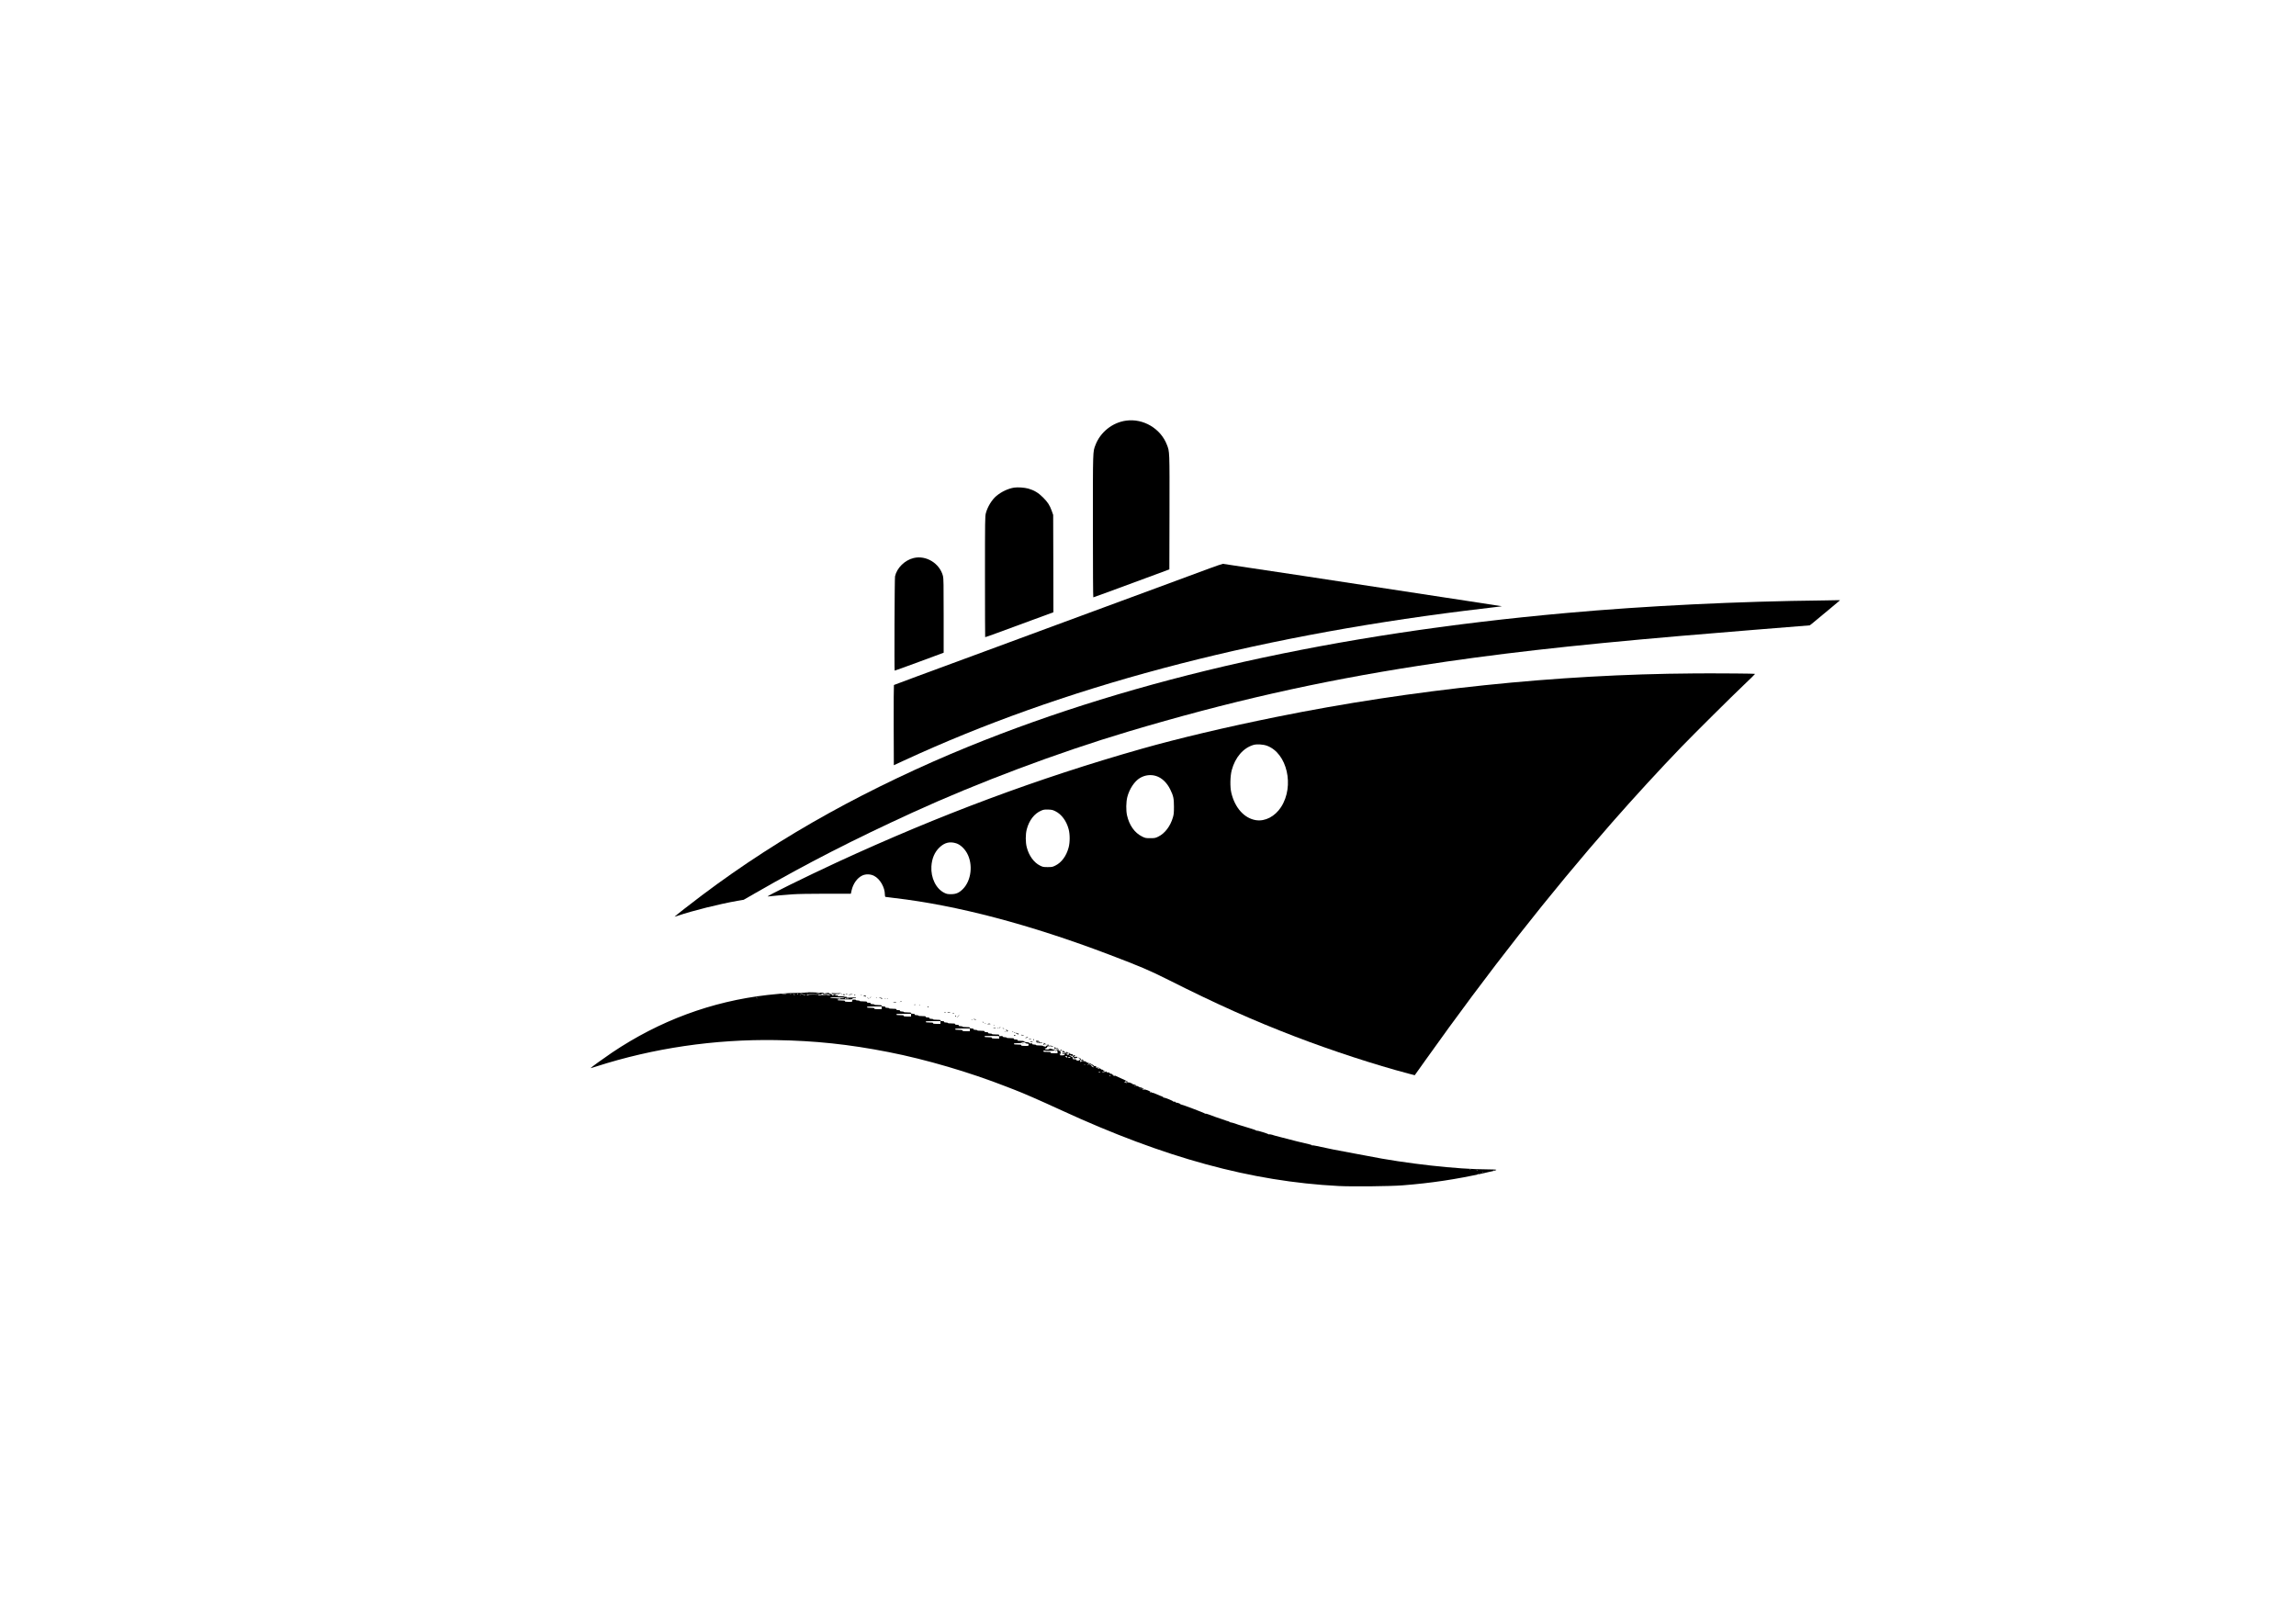 <?xml version="1.0" standalone="no"?>
<!DOCTYPE svg PUBLIC "-//W3C//DTD SVG 20010904//EN"
 "http://www.w3.org/TR/2001/REC-SVG-20010904/DTD/svg10.dtd">
<svg version="1.0" xmlns="http://www.w3.org/2000/svg"
 width="5000pt" height="3500pt" viewBox="0 0 5000 3500"
 preserveAspectRatio="xMidYMid meet">

<g transform="translate(0,3500) scale(0.1,-0.1)"
fill="#000000" stroke="none">
<path d="M24525 25839 c-299 -40 -564 -251 -670 -534 -57 -150 -55 -87 -55
-1766 0 -937 4 -1549 9 -1549 8 0 345 124 1376 505 l280 104 3 1238 c2 1356 4
1323 -57 1478 -136 352 -513 575 -886 524z"/>
<path d="M22085 24380 c-129 -20 -276 -89 -386 -181 -100 -83 -194 -239 -230
-376 -18 -73 -19 -126 -19 -1386 0 -720 2 -1312 4 -1314 2 -2 118 38 257 90
140 51 473 174 742 273 l487 179 -2 1060 -3 1060 -31 88 c-45 125 -87 190
-189 292 -101 102 -196 158 -322 194 -87 23 -226 33 -308 21z"/>
<path d="M19895 22846 c-193 -47 -363 -215 -404 -398 -10 -42 -17 -2045 -8
-2054 2 -2 242 85 535 193 l532 197 0 806 c0 691 -2 814 -15 865 -72 277 -368
457 -640 391z"/>
<path d="M26340 22621 c-146 -54 -609 -225 -1030 -381 -421 -155 -972 -358
-1225 -452 -253 -93 -732 -270 -1065 -393 -333 -123 -1039 -384 -1570 -580
-531 -196 -1192 -440 -1470 -542 -278 -102 -508 -189 -513 -192 -4 -4 -6 -399
-5 -877 l3 -870 225 104 c3438 1589 7492 2671 12220 3261 217 27 486 60 597
72 112 13 202 24 200 25 -2 2 -49 9 -707 109 -201 31 -466 71 -590 90 -1695
261 -4757 725 -4778 725 -15 -1 -146 -45 -292 -99z"/>
<path d="M39720 21923 c-1874 -20 -3878 -118 -5610 -274 -5050 -453 -9348
-1414 -13025 -2912 -1040 -424 -2100 -930 -3030 -1445 -986 -546 -1905 -1141
-2770 -1792 -245 -184 -595 -458 -595 -466 0 -1 33 8 72 22 322 110 915 258
1303 325 l130 22 268 154 c1131 649 2117 1154 3407 1745 1424 652 3165 1306
4694 1763 2180 651 4130 1093 6326 1434 1642 255 3252 439 5700 650 509 44
2791 231 2820 231 4 0 70 53 147 118 76 64 223 186 326 271 103 84 187 155
187 157 0 2 -33 3 -72 2 -40 -2 -165 -4 -278 -5z"/>
<path d="M36885 20333 c-2971 -19 -6134 -349 -9092 -948 -1099 -222 -2140
-469 -2933 -694 -2256 -641 -4394 -1438 -6635 -2473 -663 -307 -1563 -750
-1505 -743 58 8 354 34 540 47 108 8 383 13 722 13 l547 0 16 72 c33 146 121
270 230 323 76 37 180 35 258 -5 130 -65 237 -250 237 -409 0 -29 5 -48 13
-50 6 -2 95 -13 197 -25 1362 -158 2956 -578 4687 -1237 672 -256 861 -336
1283 -548 1053 -530 1832 -878 2748 -1230 807 -310 1754 -619 2479 -810 l132
-34 232 326 c1373 1930 2699 3619 4068 5182 478 545 1034 1151 1510 1645 258
267 1117 1121 1359 1349 133 126 242 233 242 238 0 4 -195 9 -432 10 -586 3
-554 3 -903 1z m-9294 -1575 c439 -162 603 -877 307 -1335 -133 -205 -346
-317 -547 -286 -254 40 -460 269 -537 599 -30 125 -25 358 9 488 75 282 252
487 475 552 72 21 212 12 293 -18z m-2418 -658 c127 -39 239 -145 312 -295 68
-139 80 -195 80 -375 0 -132 -3 -167 -23 -234 -55 -190 -174 -347 -317 -417
-66 -32 -75 -34 -175 -34 -102 0 -109 1 -183 38 -159 79 -276 245 -324 460
-24 107 -21 290 6 397 45 176 158 347 278 417 108 63 232 78 346 43z m-2189
-769 c132 -65 240 -211 287 -388 31 -114 31 -289 0 -403 -49 -183 -153 -325
-287 -391 -64 -32 -75 -34 -169 -34 -93 0 -105 2 -167 33 -132 65 -242 217
-288 397 -29 111 -29 280 -1 390 51 198 167 348 318 411 49 21 71 24 148 22
80 -3 99 -7 159 -37z m-2161 -698 c86 -27 177 -110 235 -213 136 -245 95 -598
-89 -783 -83 -83 -150 -112 -259 -112 -74 0 -93 4 -145 29 -181 89 -297 325
-282 576 10 171 70 312 176 413 111 106 224 134 364 90z"/>
<path d="M17568 13385 c-5 -5 -234 -14 -378 -14 -58 0 -295 -21 -480 -42
-1214 -139 -2348 -560 -3380 -1253 -182 -123 -470 -331 -470 -340 0 -2 55 14
123 36 1247 401 2575 596 3912 575 858 -14 1590 -91 2455 -261 815 -160 1766
-439 2575 -756 72 -28 146 -57 165 -64 187 -71 549 -229 1025 -448 2247 -1035
4136 -1551 6037 -1649 302 -15 1122 -7 1398 15 612 48 1171 132 1750 262 260
58 290 66 284 76 -3 5 -85 9 -182 9 -650 -1 -1803 128 -2627 294 -66 13 -199
38 -295 55 -296 53 -628 119 -804 160 -50 11 -96 18 -103 15 -8 -2 -12 -1 -9
3 3 5 -23 14 -57 21 -81 16 -417 100 -583 145 -71 20 -139 37 -150 39 -10 2
-26 7 -34 10 -39 16 -102 27 -113 21 -6 -4 -9 -3 -4 1 8 9 -242 87 -254 79 -4
-2 -9 -1 -11 4 -1 4 -59 25 -128 46 -69 20 -154 47 -190 58 -36 11 -69 21 -75
23 -5 1 -22 7 -36 13 -40 16 -129 41 -129 36 0 -2 -10 2 -23 11 -12 8 -32 16
-42 18 -11 1 -24 5 -30 8 -5 4 -41 16 -80 29 -79 25 -210 71 -303 107 -34 13
-67 21 -71 18 -5 -3 -11 -1 -13 3 -4 11 -487 194 -515 196 -11 0 -19 4 -17 7
6 10 -84 41 -97 33 -7 -4 -9 -3 -5 4 8 13 -29 26 -45 16 -7 -4 -9 -3 -6 3 8
12 -199 97 -215 87 -6 -4 -8 -3 -4 4 3 6 -9 15 -31 23 -20 6 -70 27 -112 46
-42 20 -86 35 -98 35 -13 0 -20 5 -17 10 4 6 -4 4 -17 -3 -21 -11 -22 -10 -12
3 11 13 3 18 -51 40 -44 17 -69 22 -80 16 -11 -6 -23 -4 -38 6 -12 9 -18 16
-12 16 5 0 15 -5 21 -11 6 -6 16 -8 23 -4 15 9 -88 58 -107 50 -8 -2 -12 -1
-9 4 8 12 -20 22 -41 15 -13 -4 -14 -3 -5 3 16 12 -61 45 -86 37 -15 -5 -15
-4 -2 5 11 8 11 11 3 12 -23 3 -28 4 -41 13 -8 5 -28 10 -45 11 -18 1 -41 6
-52 10 -20 7 -20 6 -1 -9 11 -9 15 -16 9 -16 -7 0 -15 5 -18 11 -4 6 -14 8
-23 4 -13 -5 -12 -1 3 13 18 17 22 17 43 4 12 -8 22 -10 22 -5 0 6 -28 23 -62
38 -109 48 -192 87 -212 97 -10 6 -16 6 -13 1 3 -5 -3 -9 -13 -9 -14 0 -16 3
-8 13 8 11 7 12 -7 7 -11 -5 -16 -4 -12 3 8 12 -40 36 -55 27 -6 -4 -8 -3 -5
3 9 14 -38 34 -60 26 -10 -4 -14 -2 -10 4 4 6 -2 13 -13 16 -13 3 -18 1 -13
-5 3 -7 1 -8 -5 -4 -6 4 -21 2 -33 -4 -16 -9 -24 -9 -33 0 -8 8 -7 10 4 5 22
-8 58 19 40 30 -9 6 -11 4 -5 -5 5 -8 3 -11 -6 -8 -8 3 -13 11 -12 17 2 6 -3
12 -10 12 -6 1 -17 2 -23 3 -6 0 -18 9 -28 18 -20 21 -60 33 -80 25 -8 -3 -17
0 -20 8 -3 10 0 12 12 9 9 -3 6 1 -7 9 -14 8 -31 13 -38 10 -7 -3 -13 0 -13 6
0 14 -131 78 -152 73 -11 -2 -18 3 -18 12 0 9 -6 13 -14 10 -8 -3 -24 0 -36 6
-17 9 -26 8 -45 -4 -14 -9 -26 -16 -28 -16 -10 0 0 52 11 59 8 4 1 13 -19 25
-17 10 -33 15 -36 12 -3 -3 7 -11 23 -17 16 -6 23 -13 17 -16 -7 -3 -13 -11
-13 -19 0 -9 -11 -14 -35 -14 -24 0 -35 5 -35 15 0 11 -11 15 -41 15 -37 0
-41 2 -36 20 4 16 -4 24 -41 42 -26 11 -41 23 -34 26 8 2 25 -2 38 -9 19 -10
27 -10 36 -1 16 16 -3 35 -36 35 -14 0 -23 3 -21 7 6 10 -24 22 -36 14 -5 -3
-9 -1 -9 5 0 6 -7 7 -17 4 -11 -4 -14 -3 -9 5 9 15 -6 16 -21 1 -8 -8 -17 -4
-34 15 -23 26 -51 38 -30 12 10 -12 8 -14 -11 -10 -20 5 -19 3 5 -11 16 -9 42
-17 58 -17 17 -1 25 -4 19 -8 -6 -4 -30 -4 -53 1 -23 4 -44 5 -46 3 -2 -2 1
-4 8 -4 7 0 10 -4 7 -8 -3 -5 8 -6 25 -4 16 2 29 0 29 -4 -1 -21 -18 -29 -62
-30 -43 -1 -46 0 -50 27 -3 15 -1 26 4 23 4 -3 8 -11 8 -19 0 -8 4 -16 9 -19
5 -4 5 10 1 31 -5 20 -7 40 -4 44 2 4 -10 11 -28 14 -28 7 -30 9 -15 20 9 6
14 15 10 18 -3 4 -12 -1 -18 -10 -11 -15 -15 -15 -29 -4 -9 8 -19 11 -22 8 -3
-3 4 -10 15 -17 14 -7 21 -21 21 -40 l0 -30 -75 0 c-60 0 -75 3 -75 15 0 12
-16 15 -81 15 -71 0 -80 2 -77 18 3 9 11 15 19 12 33 -10 219 -9 219 2 0 7 5
6 15 -2 8 -6 20 -10 26 -8 12 4 -4 11 -94 40 -37 12 -49 13 -53 4 -7 -19 -90
-20 -98 -1 -3 9 -2 13 3 10 5 -3 12 -1 16 5 4 6 11 8 16 5 5 -4 9 1 9 9 0 9 3
16 8 16 4 0 18 9 32 20 18 15 20 18 6 13 -15 -5 -17 -3 -11 7 6 10 4 12 -8 7
-9 -3 -18 -3 -20 1 -2 4 -2 1 0 -6 2 -8 -6 -16 -18 -19 -16 -5 -18 -8 -7 -15
8 -5 -2 -6 -27 -2 -22 4 -41 11 -43 15 -2 5 -37 9 -78 9 -43 0 -74 4 -74 10 0
6 -18 10 -40 10 -29 0 -40 4 -40 15 0 12 -8 14 -30 10 -22 -4 -32 -1 -36 10
-4 10 -20 15 -49 15 -27 0 -50 6 -60 16 -12 12 -33 16 -81 15 -51 -1 -64 2
-64 14 0 11 -11 15 -40 15 -29 0 -40 4 -40 15 0 12 -16 15 -80 15 -47 0 -80 4
-80 10 0 6 -18 10 -39 10 -26 0 -41 5 -45 15 -4 12 -14 14 -41 9 -31 -5 -35
-4 -35 15 0 20 -5 21 -80 21 -47 0 -80 4 -80 10 0 6 -18 10 -40 10 -29 0 -40
4 -40 15 0 11 -11 15 -40 15 -29 0 -40 4 -40 15 0 12 -16 15 -80 15 -47 0 -80
4 -80 10 0 6 -18 10 -40 10 -29 0 -40 4 -40 15 0 11 -11 15 -40 15 -29 0 -40
4 -40 15 0 12 -16 15 -80 15 -47 0 -80 4 -80 10 0 6 -18 10 -40 10 -29 0 -40
4 -40 15 0 11 -11 15 -40 15 -29 0 -40 4 -40 15 0 12 -16 15 -80 15 -47 0 -80
4 -80 10 0 6 -18 10 -40 10 -29 0 -40 4 -40 15 0 11 -11 15 -40 15 -29 0 -40
4 -40 15 0 12 -16 15 -80 15 -47 0 -80 4 -80 10 0 6 -18 10 -40 10 -29 0 -40
4 -40 15 0 11 -11 15 -40 15 -29 0 -40 4 -40 15 0 12 -16 15 -80 15 -47 0 -80
4 -80 10 0 6 -18 10 -40 10 -29 0 -40 4 -40 15 0 11 -11 15 -40 15 -29 0 -40
4 -40 15 0 12 -16 15 -80 15 -47 0 -80 4 -80 10 0 6 -18 10 -40 10 -29 0 -40
4 -40 15 0 11 -11 15 -40 15 -29 0 -40 4 -40 15 0 12 -16 15 -80 15 -47 0 -80
4 -80 10 0 6 -18 10 -40 10 -29 0 -40 4 -40 15 0 11 -11 15 -40 15 -29 0 -40
4 -40 15 0 12 -16 15 -80 15 -47 0 -80 4 -80 10 0 6 -18 10 -40 10 -29 0 -40
4 -40 15 0 11 -11 15 -40 15 -29 0 -40 4 -40 15 0 12 -16 15 -80 15 -47 0 -80
4 -80 10 0 6 -18 10 -40 10 -22 0 -40 5 -40 10 0 6 -18 10 -40 10 -36 0 -40
-2 -40 -25 0 -25 -1 -25 -80 -25 -64 0 -80 3 -80 15 0 12 -16 15 -80 15 -61 0
-80 3 -80 14 0 11 29 13 160 10 137 -3 160 -2 160 11 0 13 38 22 73 16 4 0 7
4 7 9 0 7 -35 8 -105 4 -94 -6 -105 -5 -105 10 0 21 -17 21 -23 -1 -4 -17 -5
-17 -6 0 -1 16 -33 21 -143 20 -10 0 -18 7 -18 15 0 11 -3 12 -14 3 -9 -8 -15
-8 -18 -2 -1 6 -19 13 -38 17 -26 4 -31 3 -20 -5 12 -9 11 -11 -9 -11 -13 0
-21 3 -18 7 8 7 -38 33 -58 33 -7 0 -15 6 -18 13 -3 9 -9 9 -27 -1 -15 -9 -20
-10 -15 -2 6 9 2 9 -13 1 -11 -6 -33 -11 -49 -10 l-28 1 25 8 c20 6 14 8 -25
9 -27 0 -115 3 -195 7 -80 3 -148 3 -152 -1z m292 -21 c0 -2 -24 -3 -52 -3
-52 2 -53 2 -13 8 37 6 65 4 65 -5z m-361 -10 c10 -9 -55 -3 -69 6 -10 6 -2 7
25 3 22 -3 42 -7 44 -9z m94 9 c-7 -2 -19 -2 -25 0 -7 3 -2 5 12 5 14 0 19 -2
13 -5z m-478 -13 c-16 -4 -48 -7 -70 -7 l-40 0 45 7 c25 4 56 7 70 7 22 1 21
0 -5 -7z m188 3 c-7 -2 -21 -2 -30 0 -10 3 -4 5 12 5 17 0 24 -2 18 -5z m77
-3 c0 -5 -5 -10 -11 -10 -5 0 -7 5 -4 10 3 6 8 10 11 10 2 0 4 -4 4 -10z m540
1 c0 -5 18 -7 39 -4 22 3 61 2 88 -2 42 -7 45 -9 23 -16 -14 -4 -36 -7 -50 -7
-23 0 -22 1 5 9 22 6 15 7 -25 3 -153 -13 -194 -14 -175 -5 14 7 -18 10 -103
10 -68 1 -121 -3 -118 -8 3 -4 -7 -6 -22 -3 l-27 6 34 8 c32 9 215 5 296 -5
22 -3 30 -3 17 -1 -12 3 -20 10 -17 15 8 12 35 12 35 0z m-687 -8 c-7 -2 -21
-2 -30 0 -10 3 -4 5 12 5 17 0 24 -2 18 -5z m80 -10 c-7 -2 -21 -2 -30 0 -10
3 -4 5 12 5 17 0 24 -2 18 -5z m124 1 c-3 -3 -12 -4 -19 -1 -8 3 -5 6 6 6 11
1 17 -2 13 -5z m98 -4 c25 -11 -1 -11 -35 0 -20 6 -21 8 -5 8 11 0 29 -3 40
-8z m-1049 -66 c1 -9 0 -13 -4 -10 -3 4 -7 14 -8 22 -1 9 0 13 4 10 3 -4 7
-14 8 -22z m1904 4 c0 -7 -58 -13 -82 -9 -5 0 -8 -3 -8 -8 0 -5 -16 -5 -37 0
-21 5 -71 9 -110 9 -43 0 -73 4 -73 10 0 7 54 10 155 8 85 -2 155 -6 155 -10z
m40 -18 c12 -8 11 -10 -7 -10 -13 0 -23 5 -23 10 0 13 11 13 30 0z m40 0 c0
-5 -4 -10 -10 -10 -5 0 -10 5 -10 10 0 6 5 10 10 10 6 0 10 -4 10 -10z m730
-200 l0 -30 -80 0 c-64 0 -80 3 -80 15 0 12 -16 15 -80 15 -64 0 -80 3 -80 15
0 13 24 15 160 15 l160 0 0 -30z m640 -160 l0 -30 -80 0 c-64 0 -80 3 -80 15
0 12 -16 15 -80 15 -64 0 -80 3 -80 15 0 13 24 15 160 15 l160 0 0 -30z m640
-160 l0 -30 -80 0 c-64 0 -80 3 -80 15 0 12 -16 15 -80 15 -64 0 -80 3 -80 15
0 13 24 15 160 15 l160 0 0 -30z m640 -160 l0 -30 -80 0 c-64 0 -80 3 -80 15
0 12 -16 15 -80 15 -64 0 -80 3 -80 15 0 13 24 15 160 15 l160 0 0 -30z m638
-162 l3 -28 -80 0 c-65 0 -81 3 -81 15 0 12 -16 15 -80 15 -65 0 -80 3 -80 15
0 13 22 15 158 13 l157 -3 3 -27z m562 -118 c0 -6 5 -8 10 -5 6 3 10 1 10 -4
0 -6 14 -11 30 -11 25 0 30 -4 30 -25 0 -25 -1 -25 -80 -25 -64 0 -80 3 -80
15 0 12 -16 15 -80 15 -64 0 -80 3 -80 15 0 12 15 15 79 15 44 0 82 4 85 8 7
12 76 14 76 2z m510 -64 c0 -2 -7 -7 -16 -10 -8 -3 -12 -2 -9 4 6 10 25 14 25
6z m460 -174 c0 -2 -7 -10 -15 -18 -11 -12 -19 -12 -35 -4 -11 6 -18 15 -16
19 5 8 66 10 66 3z m-54 -67 c-3 -8 0 -15 6 -15 6 0 9 -3 6 -6 -7 -7 -48 18
-48 28 0 5 9 8 21 8 15 0 19 -5 15 -15z m74 -15 c0 -5 -11 -10 -25 -10 -14 0
-25 5 -25 10 0 6 11 10 25 10 14 0 25 -4 25 -10z m415 -140 c3 -6 13 -10 20
-10 8 0 32 -16 52 -37 21 -20 31 -33 23 -30 -8 4 -22 10 -32 13 -9 3 -18 14
-21 25 -3 10 -13 19 -24 19 -10 0 -29 12 -43 27 -23 24 -23 25 -3 15 12 -7 25
-17 28 -22z m-20 -28 c-3 -3 -11 0 -18 7 -9 10 -8 11 6 5 10 -3 15 -9 12 -12z
m-72 1 c-7 -2 -19 -2 -25 0 -7 3 -2 5 12 5 14 0 19 -2 13 -5z m307 -73 c13 -9
13 -10 0 -10 -8 0 -22 5 -30 10 -13 9 -13 10 0 10 8 0 22 -5 30 -10z m15 -80
c3 -6 -4 -10 -17 -10 -18 0 -20 2 -8 10 19 12 18 12 25 0z m230 -89 c-6 -5
-25 10 -25 20 0 5 6 4 14 -3 8 -7 12 -15 11 -17z m540 -210 c3 -5 2 -12 -3
-15 -5 -3 -9 1 -9 9 0 17 3 19 12 6z m120 -59 c-3 -3 -11 0 -18 7 -9 10 -8 11
6 5 10 -3 15 -9 12 -12z m7182 -1768 c-3 -3 -12 -4 -19 -1 -8 3 -5 6 6 6 11 1
17 -2 13 -5z m150 -10 c-3 -3 -12 -4 -19 -1 -8 3 -5 6 6 6 11 1 17 -2 13 -5z
m360 0 c-3 -3 -12 -4 -19 -1 -8 3 -5 6 6 6 11 1 17 -2 13 -5z m-240 -50 c-3
-3 -12 -4 -19 -1 -8 3 -5 6 6 6 11 1 17 -2 13 -5z m-100 -30 c-3 -3 -12 -4
-19 -1 -8 3 -5 6 6 6 11 1 17 -2 13 -5z"/>
<path d="M22268 12273 c7 -3 16 -2 19 1 4 3 -2 6 -13 5 -11 0 -14 -3 -6 -6z"/>
<path d="M18103 13373 c9 -2 15 -8 12 -12 -9 -16 109 -20 160 -6 l50 14 -85
-2 c-47 -1 -101 1 -120 4 -19 4 -27 4 -17 2z m134 -19 c-3 -3 -12 -4 -19 -1
-8 3 -5 6 6 6 11 1 17 -2 13 -5z"/>
<path d="M18363 13353 c9 -2 23 -2 30 0 6 3 -1 5 -18 5 -16 0 -22 -2 -12 -5z"/>
<path d="M18425 13350 c27 -12 43 -12 25 0 -8 5 -22 9 -30 9 -10 0 -8 -3 5 -9z"/>
<path d="M18318 13343 c7 -3 16 -2 19 1 4 3 -2 6 -13 5 -11 0 -14 -3 -6 -6z"/>
<path d="M18495 13340 l-20 -9 20 1 c11 0 34 4 50 8 l30 8 -30 0 c-16 0 -39
-3 -50 -8z"/>
<path d="M18350 13336 c0 -2 13 -6 29 -8 17 -2 28 -1 25 4 -5 8 -54 12 -54 4z"/>
<path d="M18605 13330 c-3 -5 -2 -10 4 -10 5 0 13 5 16 10 3 6 2 10 -4 10 -5
0 -13 -4 -16 -10z"/>
<path d="M18748 13323 c7 -3 16 -2 19 1 4 3 -2 6 -13 5 -11 0 -14 -3 -6 -6z"/>
<path d="M18824 13305 c30 -16 43 -14 31 4 -3 6 -18 11 -33 11 l-27 0 29 -15z"/>
<path d="M18950 13280 c-9 -6 -10 -10 -3 -10 6 0 15 5 18 10 8 12 4 12 -15 0z"/>
<path d="M19078 13273 c7 -3 16 -2 19 1 4 3 -2 6 -13 5 -11 0 -14 -3 -6 -6z"/>
<path d="M19150 13271 c8 -6 24 -11 35 -11 17 0 17 -2 5 -10 -8 -5 -10 -10 -5
-10 6 0 16 4 24 9 14 9 6 13 -54 27 -16 4 -17 3 -5 -5z"/>
<path d="M18888 13263 c7 -3 16 -2 19 1 4 3 -2 6 -13 5 -11 0 -14 -3 -6 -6z"/>
<path d="M19268 13253 c7 -3 16 -2 19 1 4 3 -2 6 -13 5 -11 0 -14 -3 -6 -6z"/>
<path d="M18908 13243 c7 -3 16 -2 19 1 4 3 -2 6 -13 5 -11 0 -14 -3 -6 -6z"/>
<path d="M19318 13243 c7 -3 16 -2 19 1 4 3 -2 6 -13 5 -11 0 -14 -3 -6 -6z"/>
<path d="M19604 13184 c-18 -14 -18 -14 6 -3 31 14 36 19 24 19 -6 0 -19 -7
-30 -16z"/>
<path d="M19470 13170 c14 -4 32 -8 40 -9 13 -1 13 0 0 9 -8 5 -26 9 -40 9
l-25 -1 25 -8z"/>
<path d="M19915 13121 c-3 -5 -2 -12 3 -15 5 -3 9 1 9 9 0 17 -3 19 -12 6z"/>
<path d="M20018 13113 c7 -3 16 -2 19 1 4 3 -2 6 -13 5 -11 0 -14 -3 -6 -6z"/>
<path d="M20200 13070 c0 -5 5 -10 10 -10 6 0 10 5 10 10 0 6 -4 10 -10 10 -5
0 -10 -4 -10 -10z"/>
<path d="M20570 12950 c-8 -5 -10 -10 -5 -10 6 0 17 5 25 10 8 5 11 10 5 10
-5 0 -17 -5 -25 -10z"/>
<path d="M20630 12949 c0 -8 59 -3 67 5 2 2 -12 4 -31 3 -20 -1 -36 -4 -36 -8z"/>
<path d="M20750 12930 c-12 -7 -10 -9 7 -7 12 0 19 5 17 9 -6 10 -6 10 -24 -2z"/>
<path d="M20870 12880 c-9 -6 -10 -10 -3 -10 6 0 15 5 18 10 8 12 4 12 -15 0z"/>
<path d="M20800 12870 c0 -5 5 -10 10 -10 6 0 10 5 10 10 0 6 -4 10 -10 10 -5
0 -10 -4 -10 -10z"/>
<path d="M20838 12853 c6 -2 18 -2 25 0 6 3 1 5 -13 5 -14 0 -19 -2 -12 -5z"/>
<path d="M21205 12800 c-3 -6 1 -7 9 -4 18 7 21 14 7 14 -6 0 -13 -4 -16 -10z"/>
<path d="M21230 12790 c-8 -5 -10 -10 -5 -10 6 0 17 5 25 10 8 5 11 10 5 10
-5 0 -17 -5 -25 -10z"/>
<path d="M21158 12783 c7 -3 16 -2 19 1 4 3 -2 6 -13 5 -11 0 -14 -3 -6 -6z"/>
<path d="M21398 12738 c5 -5 16 -8 23 -6 8 3 3 7 -10 11 -17 4 -21 3 -13 -5z"/>
<path d="M21448 12703 c7 -3 16 -2 19 1 4 3 -2 6 -13 5 -11 0 -14 -3 -6 -6z"/>
<path d="M21510 12700 c-19 -5 -13 -7 25 -7 33 0 43 3 30 8 -24 9 -23 9 -55
-1z"/>
<path d="M21638 12663 c7 -3 16 -2 19 1 4 3 -2 6 -13 5 -11 0 -14 -3 -6 -6z"/>
<path d="M21759 12613 c-13 -17 -13 -17 6 -3 11 8 22 16 24 17 2 2 0 3 -6 3
-6 0 -17 -8 -24 -17z"/>
<path d="M21631 12616 c2 -2 18 -6 34 -10 22 -5 26 -4 15 4 -14 9 -59 15 -49
6z"/>
<path d="M21718 12613 c7 -3 16 -2 19 1 4 3 -2 6 -13 5 -11 0 -14 -3 -6 -6z"/>
<path d="M21840 12600 c8 -5 20 -10 25 -10 6 0 3 5 -5 10 -8 5 -19 10 -25 10
-5 0 -3 -5 5 -10z"/>
<path d="M21909 12571 c12 -8 12 -10 0 -14 -8 -2 -6 -3 4 -1 14 2 17 -3 13
-19 -3 -12 -3 -16 0 -9 3 6 13 12 21 12 11 0 8 6 -10 20 -14 11 -29 20 -34 20
-4 0 -2 -4 6 -9z"/>
<path d="M21878 12533 c6 -2 18 -2 25 0 6 3 1 5 -13 5 -14 0 -19 -2 -12 -5z"/>
<path d="M22047 12529 c7 -7 15 -10 18 -7 3 3 -2 9 -12 12 -14 6 -15 5 -6 -5z"/>
<path d="M22085 12510 c-3 -6 1 -7 9 -4 18 7 21 14 7 14 -6 0 -13 -4 -16 -10z"/>
<path d="M22120 12500 c0 -5 7 -10 15 -10 7 0 18 -6 22 -14 7 -12 10 -12 21 0
7 8 8 14 2 14 -18 0 -25 2 -42 11 -12 6 -18 6 -18 -1z"/>
<path d="M22236 12461 c-3 -4 0 -8 7 -8 7 0 22 -3 35 -7 33 -11 27 0 -8 12
-16 6 -32 7 -34 3z"/>
<path d="M22080 12450 c0 -13 11 -13 30 0 12 8 11 10 -7 10 -13 0 -23 -4 -23
-10z"/>
<path d="M22345 12405 c-32 -14 -17 -18 25 -6 14 4 20 10 15 13 -6 3 -23 0
-40 -7z"/>
<path d="M22410 12370 c-11 -8 -7 -9 15 -4 37 8 45 14 19 14 -10 0 -26 -5 -34
-10z"/>
<path d="M22505 12361 c-3 -5 -1 -12 5 -16 5 -3 10 1 10 9 0 18 -6 21 -15 7z"/>
<path d="M22560 12331 c0 -5 10 -7 23 -4 22 4 22 4 -1 -10 l-24 -14 29 -10
c35 -14 113 -17 113 -5 0 5 -14 6 -31 4 -22 -3 -30 -1 -25 6 4 6 -6 18 -23 27
-33 17 -61 20 -61 6z m72 -33 c-8 -8 -17 -8 -34 0 -22 10 -21 11 12 11 26 1
31 -2 22 -11z"/>
<path d="M22439 12309 c-10 -6 -4 -9 19 -9 17 0 32 2 32 4 0 9 -39 13 -51 5z"/>
<path d="M22728 12278 c10 -13 10 -17 0 -21 -7 -2 -9 -8 -5 -13 4 -5 12 -2 16
5 6 9 17 11 32 6 31 -10 23 -2 -21 20 -29 15 -33 15 -22 3z"/>
<path d="M22856 12215 c-11 -8 -15 -15 -9 -15 7 0 15 5 18 10 3 6 11 10 16 10
6 0 8 -3 6 -7 -3 -5 9 -9 26 -10 l32 -2 -34 15 c-18 7 -34 14 -35 14 0 0 -10
-7 -20 -15z"/>
<path d="M22964 12174 c0 -27 1 -28 27 -14 13 7 19 7 19 0 0 -5 7 -10 15 -10
8 0 15 5 15 10 0 10 -21 14 -49 11 -7 -2 -10 2 -7 7 3 6 0 12 -7 15 -8 3 -13
-4 -13 -19z"/>
<path d="M23090 12133 c8 -3 18 -11 22 -17 4 -6 10 -7 15 -3 9 10 -16 27 -37
26 -13 -1 -13 -1 0 -6z"/>
<path d="M23369 12004 c-11 -14 -11 -18 4 -29 9 -6 14 -15 10 -18 -13 -14 54
-6 73 8 10 8 15 15 9 16 -5 0 -20 2 -32 3 -13 2 -23 -1 -23 -5 0 -5 -7 -6 -16
-2 -14 5 -13 8 6 18 20 10 20 13 5 18 -22 9 -21 9 -36 -9z"/>
<path d="M23565 11920 c5 -9 1 -10 -16 -5 -17 4 -20 3 -10 -3 7 -5 9 -12 5
-14 -5 -3 -2 -3 6 0 8 3 23 5 33 6 22 0 22 3 -4 17 -17 8 -20 8 -14 -1z"/>
</g>
</svg>
